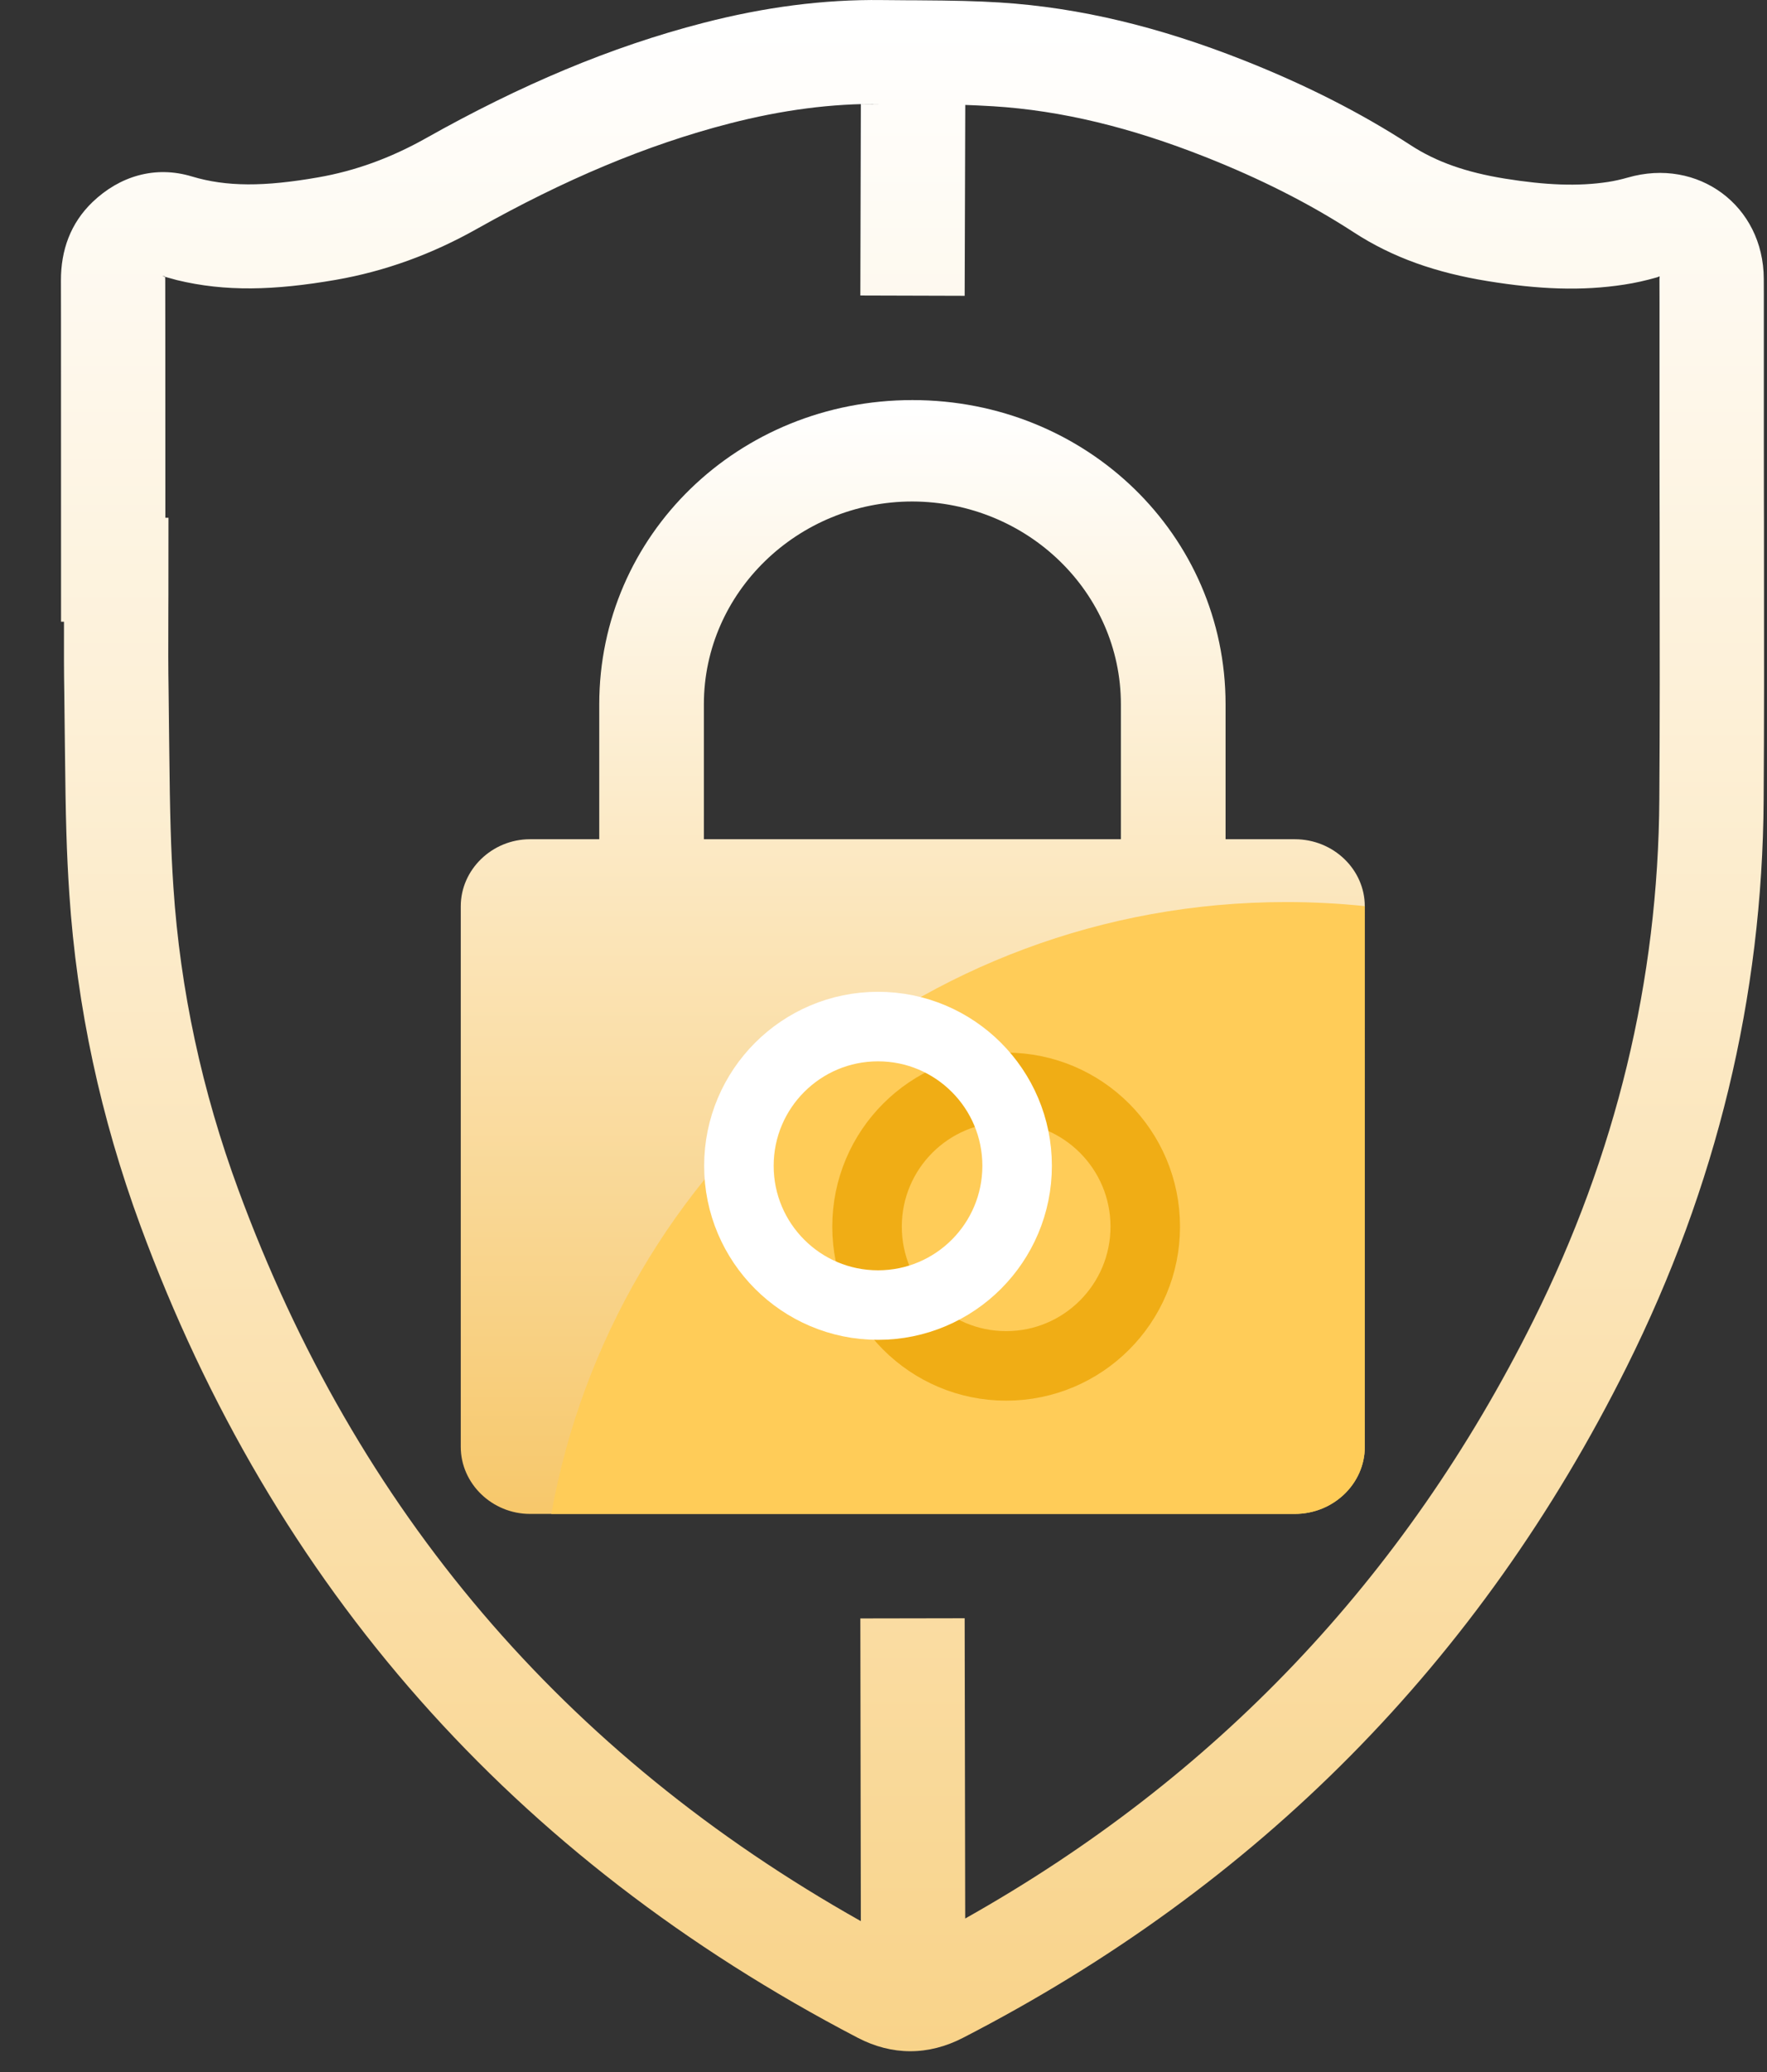 <?xml version="1.0" encoding="UTF-8"?>
<svg width="29px" height="34px" viewBox="0 0 29 34" version="1.1" xmlns="http://www.w3.org/2000/svg" xmlns:xlink="http://www.w3.org/1999/xlink">
    <rect x="0" y="0" width="29" height="34" fill="#333333" stroke="none"/>
    <!-- Generator: Sketch 59 (86127) - https://sketch.com -->
    <title>编组 5</title>
    <desc>Created with Sketch.</desc>
    <defs>
        <linearGradient x1="50%" y1="0%" x2="50%" y2="169.463%" id="linearGradient-1">
            <stop stop-color="#FFFFFF" offset="0%"></stop>
            <stop stop-color="#F4B539" offset="100%"></stop>
        </linearGradient>
        <linearGradient x1="50%" y1="0%" x2="50%" y2="134.276%" id="linearGradient-2">
            <stop stop-color="#FFFFFF" offset="0%"></stop>
            <stop stop-color="#F4B539" offset="100%"></stop>
        </linearGradient>
    </defs>
    <g id="0526-支付钱包UI--桌面端" stroke="none" stroke-width="1" fill="none" fill-rule="evenodd">
        <g id="桌面端-导入钱包-我的备份-2" transform="translate(-794, -603)">
            <g id="编组-25" transform="translate(406, 593)">
                <g id="编组-24" transform="translate(389, 10)">
                    <g id="编组-5">
                        <path d="M13.475,0.001 C13.606,0.002 13.712,0.003 13.952,0.005 L14.048,0.005 C14.672,0.009 15.02,0.017 15.411,0.041 C16.726,0.124 18.035,0.445 19.409,0.988 C20.412,1.385 21.322,1.843 22.151,2.382 C22.574,2.658 23.065,2.828 23.692,2.93 C24.367,3.039 24.901,3.061 25.396,2.985 C25.498,2.969 25.605,2.945 25.714,2.914 C26.869,2.58 27.943,3.375 27.947,4.575 L27.948,4.827 C27.949,5.12 27.949,5.427 27.948,5.969 L27.948,6.093 L27.948,6.093 L27.948,7.181 C27.948,7.475 27.949,7.799 27.949,8.193 L27.95,8.57 C27.953,10.844 27.953,11.855 27.945,13.12 C27.926,16.364 27.17,19.473 25.699,22.425 C23.288,27.266 19.646,30.944 14.806,33.438 C14.237,33.732 13.642,33.733 13.075,33.437 C7.425,30.49 3.487,26.04 1.304,20.111 C0.653,18.342 0.261,16.523 0.138,14.673 C0.093,14.004 0.077,13.406 0.066,12.327 L0.064,12.159 C0.06,11.762 0.058,11.585 0.055,11.366 C0.049,11.021 0.049,10.739 0.05,10.202 L0.002,10.202 L0.001,5.224 C0.001,5.013 0,4.807 8.82849349e-13,4.604 C-0.001,4.105 0.157,3.664 0.517,3.317 C0.963,2.889 1.546,2.714 2.147,2.895 C2.722,3.068 3.34,3.064 4.218,2.911 C4.829,2.805 5.411,2.593 5.985,2.271 C7.536,1.398 9.022,0.768 10.542,0.376 C11.544,0.117 12.514,-0.011 13.475,0.001 Z M13.128,1.709 L13.453,1.706 C12.652,1.696 11.832,1.805 10.971,2.027 C9.607,2.379 8.256,2.952 6.826,3.756 C6.087,4.172 5.32,4.451 4.512,4.592 C3.501,4.767 2.696,4.789 1.903,4.596 L1.707,4.542 L1.705,4.545 C1.71,4.541 1.712,4.536 1.712,4.6 C1.713,4.906 1.713,5.216 1.713,5.544 L1.714,8.496 L1.714,8.496 L1.765,8.496 L1.764,9.646 C1.764,9.683 1.764,9.722 1.764,9.764 L1.763,9.973 C1.76,10.659 1.761,10.962 1.767,11.338 C1.77,11.563 1.772,11.741 1.776,12.142 L1.778,12.309 C1.789,13.358 1.804,13.932 1.846,14.559 C1.958,16.246 2.316,17.906 2.912,19.523 C4.85,24.79 8.252,28.78 13.128,31.524 L13.12,26.557 L14.832,26.554 L14.841,31.481 C18.948,29.171 22.055,25.904 24.166,21.667 C25.522,18.946 26.215,16.091 26.233,13.11 C26.241,11.85 26.241,10.842 26.238,8.573 L26.237,8.195 C26.237,7.801 26.236,7.477 26.236,7.183 L26.236,6.092 C26.236,6.056 26.236,6.016 26.236,5.967 L26.236,4.957 C26.236,4.829 26.236,4.71 26.235,4.582 C26.235,4.517 26.256,4.533 26.191,4.552 C26.013,4.603 25.835,4.643 25.658,4.67 C24.959,4.778 24.255,4.749 23.417,4.613 C22.571,4.476 21.858,4.229 21.215,3.81 C20.487,3.337 19.679,2.93 18.778,2.574 C17.561,2.093 16.425,1.814 15.303,1.744 L15.041,1.73 C14.977,1.727 14.911,1.725 14.842,1.722 L14.832,4.854 L13.12,4.849 L13.128,1.709 Z M1.686,4.532 L1.665,4.532 L1.665,4.532 L1.707,4.542 C1.711,4.531 1.7,4.532 1.686,4.532 Z" id="形状结合" fill="url(#linearGradient-1)" fill-rule="nonzero"></path>
                        <path d="M20.25,13.771 L19.114,13.771 L19.114,11.557 C19.114,8.779 16.829,6.565 13.974,6.565 C11.12,6.565 8.835,8.779 8.835,11.557 L8.835,13.771 L7.699,13.771 C7.076,13.771 6.562,14.269 6.562,14.871 L6.562,23.742 C6.562,24.344 7.076,24.842 7.699,24.842 L20.25,24.842 C20.886,24.842 21.399,24.344 21.399,23.742 L21.399,14.871 C21.399,14.269 20.886,13.771 20.25,13.771 L20.25,13.771 Z M17.396,13.771 L10.552,13.771 L10.552,11.557 C10.552,9.722 12.094,8.229 13.974,8.229 C15.866,8.236 17.396,9.724 17.396,11.557 L17.396,13.771 Z" id="形状" fill="url(#linearGradient-2)" fill-rule="nonzero"></path>
                        <path d="M21.399,23.742 C21.399,24.344 20.886,24.842 20.25,24.842 L20.25,24.842 L8.048,24.842 C9.074,19.134 14.082,14.802 20.106,14.802 C20.543,14.802 20.975,14.824 21.4,14.869 Z" id="形状结合" fill="#FFCC58" fill-rule="nonzero"></path>
                        <ellipse id="椭圆形复制-3" stroke="#F0AD15" stroke-width="1.141" cx="15.513" cy="20.128" rx="2.283" ry="2.285"></ellipse>
                        <ellipse id="椭圆形" stroke="#FFFFFF" stroke-width="1.141" cx="13.41" cy="19.13" rx="2.283" ry="2.285"></ellipse>
                    </g>
                </g>
            </g>
        </g>
    </g>
</svg>